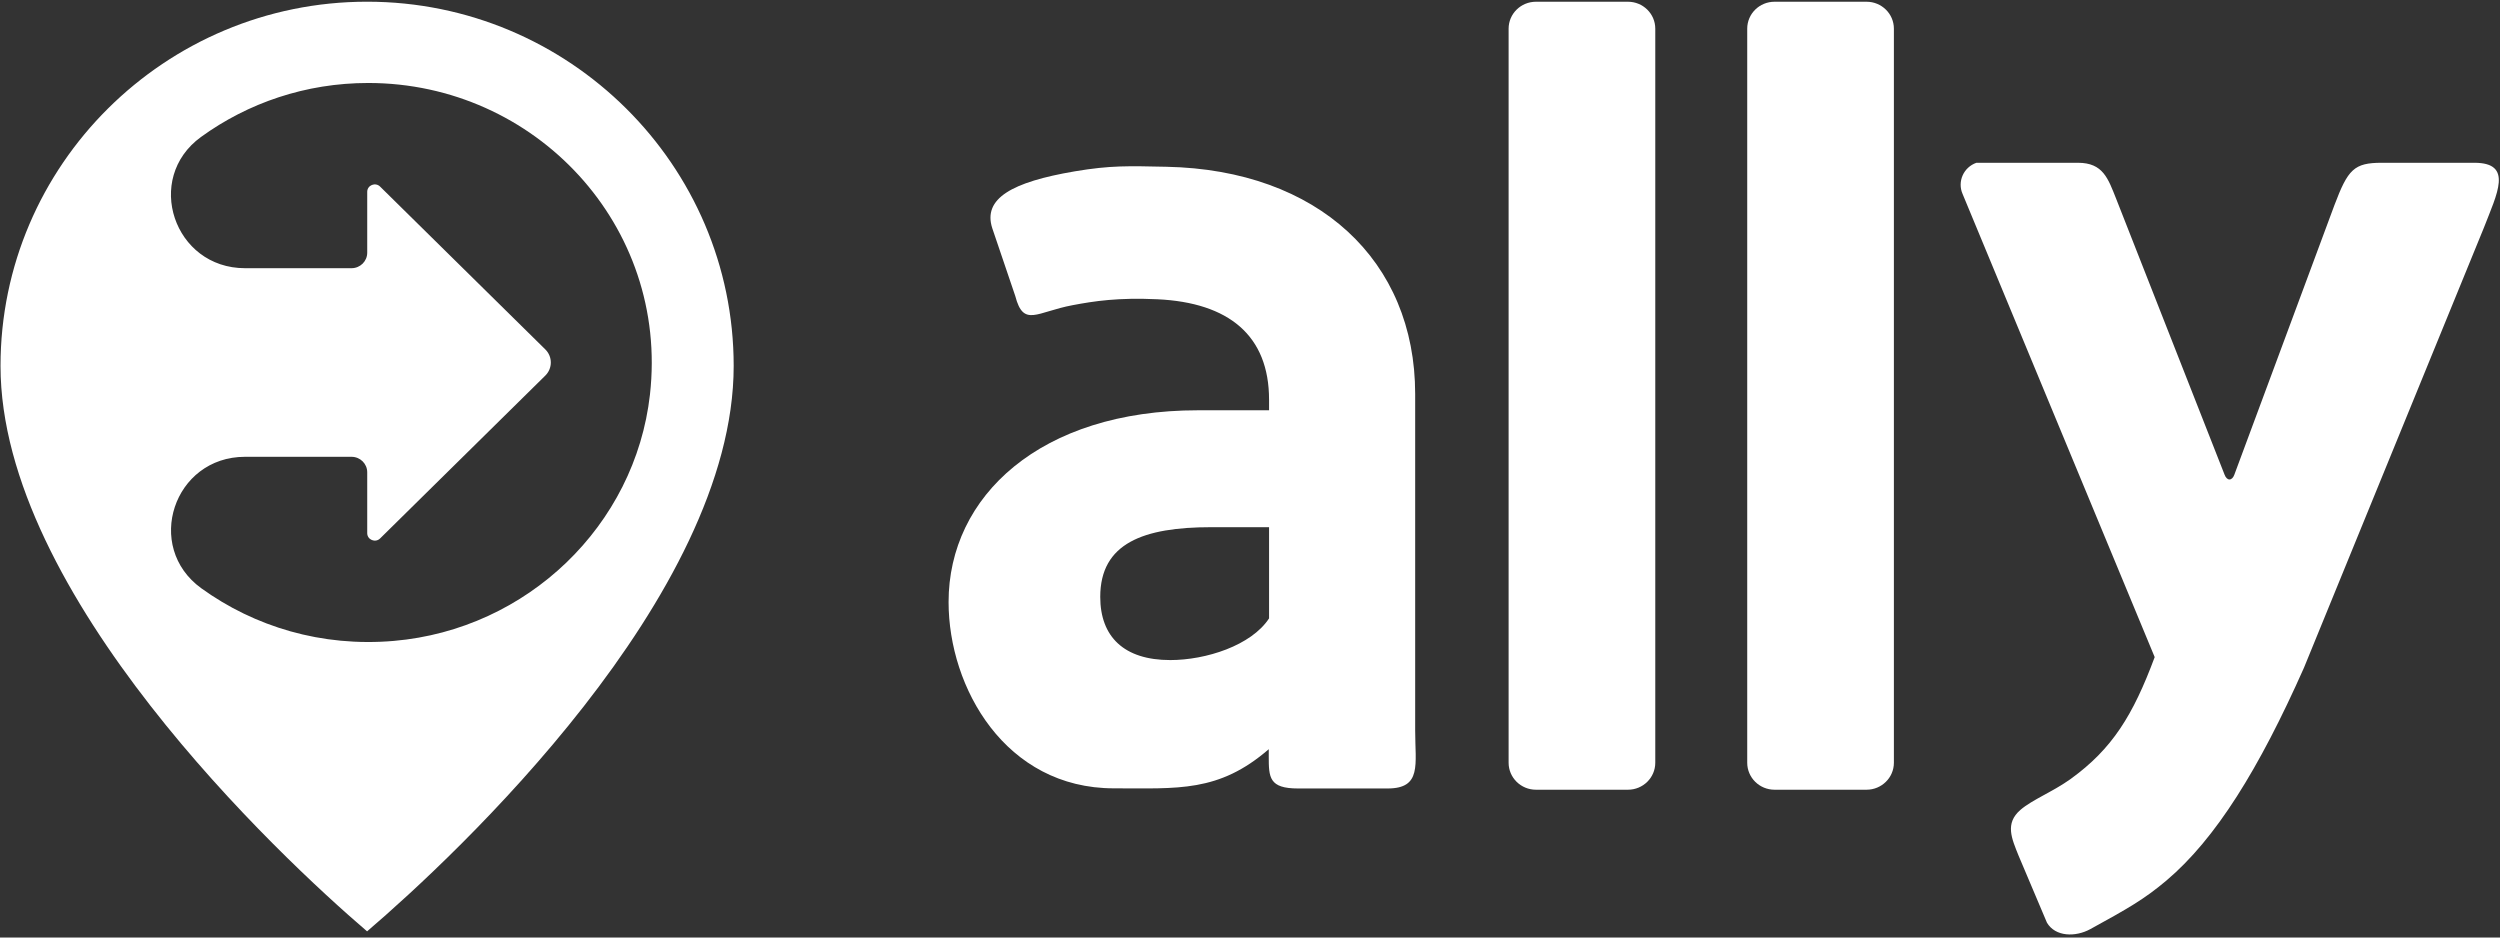 <?xml version="1.0" encoding="UTF-8" standalone="no"?>
<svg width="72px" height="27px" viewBox="0 0 72 27" version="1.1" xmlns="http://www.w3.org/2000/svg" xmlns:xlink="http://www.w3.org/1999/xlink" xmlns:sketch="http://www.bohemiancoding.com/sketch/ns">
    <rect x="0" y="0" width="72" height="27" fill="#333333" stroke="none"/>
    <!-- Generator: Sketch 3.3.3 (12072) - http://www.bohemiancoding.com/sketch -->
    <title>ally logo</title>
    <desc>Created with Sketch.</desc>
    <defs></defs>
    <g id="Page-1" stroke="none" stroke-width="1" fill="none" fill-rule="evenodd" sketch:type="MSPage">
        <g id="Imported-Layers" sketch:type="MSLayerGroup" fill="#FFFFFF">
            <path d="M59.845,4.688 C60.569,4.688 60.712,5.139 60.949,5.734 L64.069,13.674 C64.1,13.758 64.154,13.809 64.209,13.809 C64.263,13.809 64.318,13.758 64.348,13.674 L67.23,5.912 C67.621,4.877 67.794,4.688 68.596,4.688 L71.262,4.688 C72.391,4.688 71.913,5.581 71.537,6.556 L66.353,19.234 C65.058,22.148 63.813,24.159 62.391,25.361 C61.753,25.9 61.265,26.175 60.204,26.757 C59.773,26.994 59.193,26.981 58.952,26.573 L58.135,24.643 C57.937,24.149 57.736,23.715 58.189,23.324 C58.526,23.033 59.136,22.794 59.632,22.436 C60.837,21.567 61.433,20.594 62.055,18.925 L56.522,5.585 C56.367,5.229 56.55,4.818 56.92,4.688 L59.845,4.688" id="Fill-1" sketch:type="MSShapeGroup"></path>
            <path d="M53.756,22.744 L51.108,22.744 C50.672,22.744 50.32,22.396 50.32,21.967 L50.32,0.826 C50.32,0.397 50.672,0.05 51.108,0.05 L53.756,0.05 C54.191,0.05 54.544,0.397 54.544,0.826 L54.544,21.967 C54.544,22.396 54.191,22.744 53.756,22.744" id="Fill-2" sketch:type="MSShapeGroup"></path>
            <path d="M46.884,22.744 L44.236,22.744 C43.801,22.744 43.448,22.396 43.448,21.967 L43.448,0.826 C43.448,0.397 43.801,0.05 44.236,0.05 L46.884,0.05 C47.32,0.05 47.672,0.397 47.672,0.826 L47.672,21.967 C47.672,22.396 47.32,22.744 46.884,22.744" id="Fill-3" sketch:type="MSShapeGroup"></path>
            <path d="M10.572,0.049 C4.751,0.049 0.015,4.755 0.015,10.539 C0.015,17.116 8.012,24.633 10.572,26.823 C13.132,24.633 21.13,17.167 21.13,10.539 C21.13,4.755 16.394,0.049 10.572,0.049 M11.343,18.458 C9.263,18.638 7.33,18.048 5.8,16.944 C4.141,15.747 4.999,13.156 7.056,13.156 L10.124,13.156 C10.374,13.156 10.576,13.356 10.576,13.602 L10.576,15.355 C10.576,15.546 10.811,15.642 10.947,15.507 L15.706,10.816 C15.916,10.608 15.916,10.272 15.706,10.064 L10.947,5.374 C10.811,5.239 10.576,5.334 10.576,5.525 L10.576,7.278 C10.576,7.524 10.374,7.724 10.124,7.724 L7.056,7.724 C5.006,7.724 4.138,5.139 5.79,3.944 C7.138,2.967 8.802,2.39 10.605,2.39 C15.423,2.39 19.266,6.503 18.719,11.362 C18.293,15.139 15.184,18.125 11.343,18.458" id="Fill-4" sketch:type="MSShapeGroup"></path>
            <path d="M34.505,11.816 L36.549,11.816 L36.549,11.513 C36.549,9.66 35.386,8.716 33.336,8.619 C32.198,8.565 31.507,8.673 30.892,8.789 C29.85,8.985 29.478,9.436 29.24,8.526 L28.578,6.575 C28.298,5.716 29.145,5.242 30.951,4.935 C31.985,4.76 32.503,4.78 33.592,4.803 C37.962,4.892 40.757,7.505 40.757,11.345 L40.757,21.043 C40.757,22.02 40.954,22.708 39.962,22.708 L37.383,22.708 C36.549,22.708 36.54,22.391 36.54,21.781 L36.54,21.577 C35.099,22.825 33.924,22.704 32.078,22.704 C28.958,22.704 27.319,19.81 27.319,17.339 C27.319,14.291 29.961,11.816 34.505,11.816 M33.704,19.01 C34.728,19.01 36.037,18.592 36.549,17.809 L36.549,15.183 L34.881,15.183 C32.933,15.183 31.687,15.642 31.687,17.191 C31.687,18.338 32.371,19.01 33.704,19.01" id="Fill-5" sketch:type="MSShapeGroup"></path>
        </g>
    </g>
</svg>